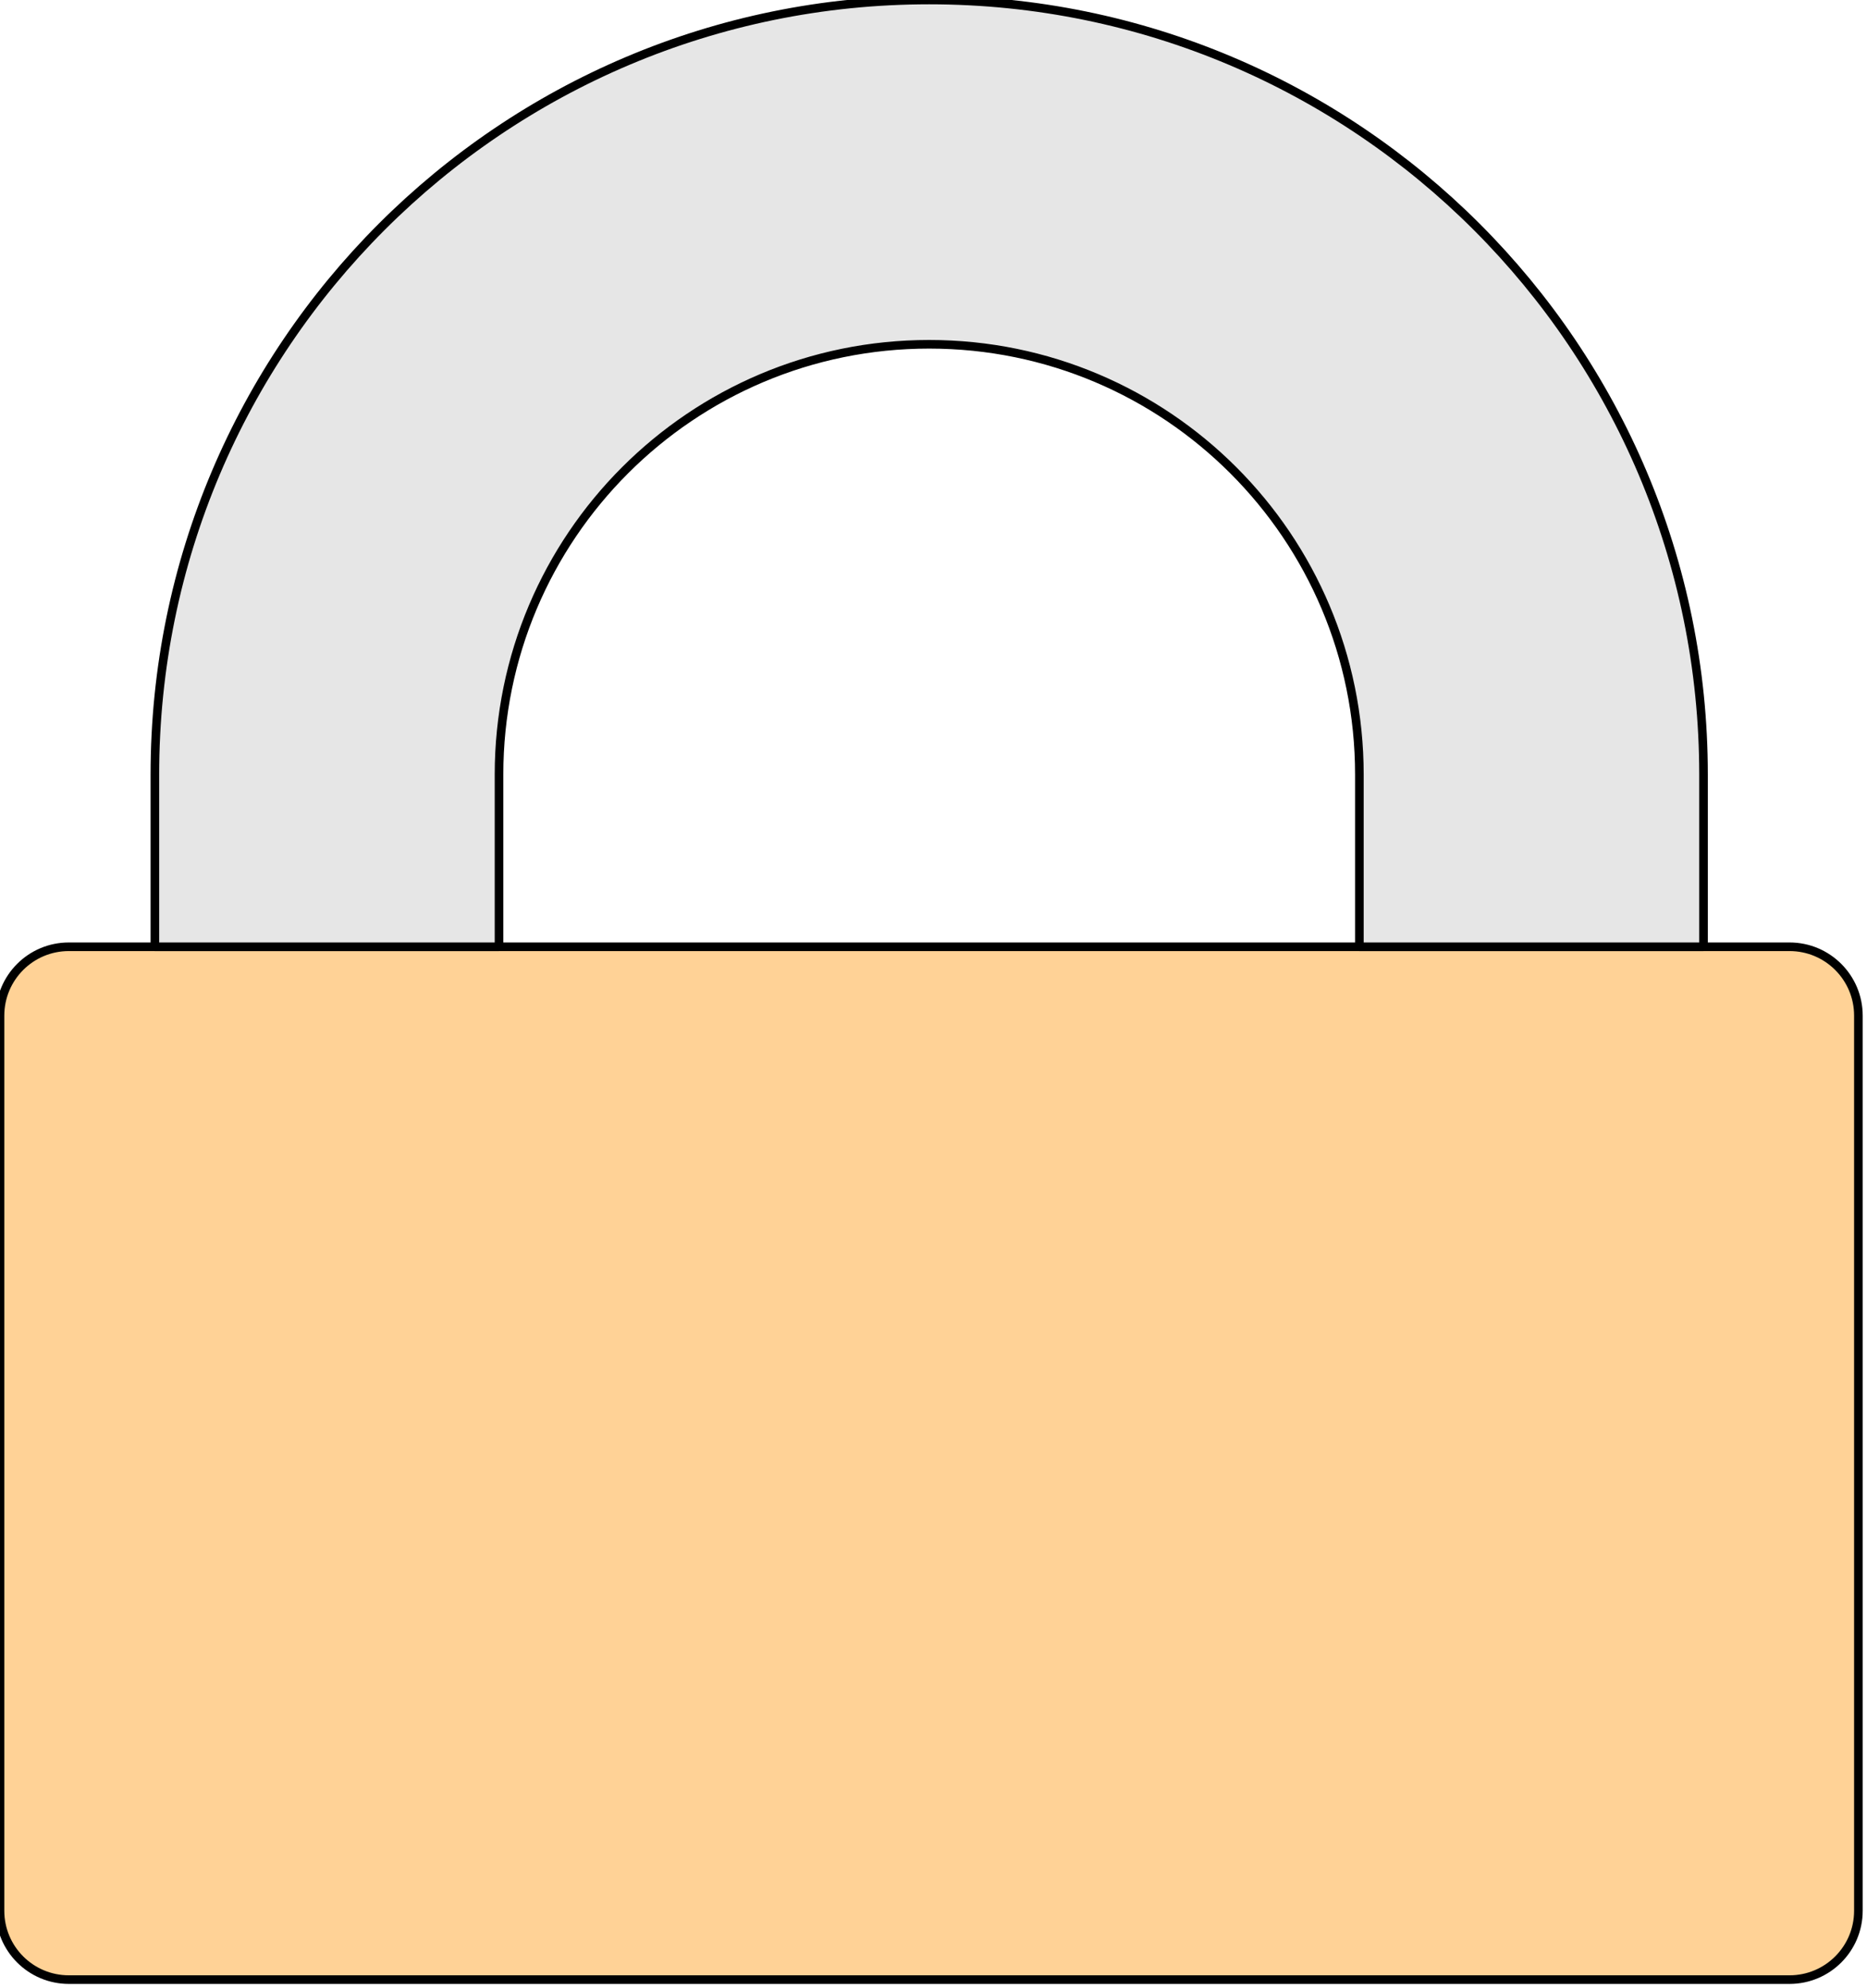 <?xml version="1.0"?>
<!-- Created by MetaPost 1.803 on 2016.08.17:0247 -->
<svg version="1.1" xmlns="http://www.w3.org/2000/svg" xmlns:xlink="http://www.w3.org/1999/xlink" width="108.5" height="115.5" viewBox="0 0 108.5 115.5">
<!-- Original BoundingBox: -54.250000 -60.250000 54.250000 55.249695 -->
  <path d="M0 59C0 56.791,1.791 55,4 55L104 55C106.209 55,108 56.791,108 59L108 111C108 113.209,106.209 115,104 115L4 115C1.791 115,0 113.209,0 111Z" style="fill: rgb(100%,82.353%,58.824%);stroke: none;"></path>
  <path d="M0 59C0 56.791,1.791 55,4 55L104 55C106.209 55,108 56.791,108 59L108 111C108 113.209,106.209 115,104 115L4 115C1.791 115,0 113.209,0 111Z" style="stroke:rgb(0%,0%,0%); stroke-width: 0.5;stroke-linecap: round;stroke-linejoin: round;stroke-miterlimit: 10;fill: none;"></path>
  <path d="M9 55L29 55L29 45C29 31.193,40.193 20,54 20C67.807 20,79 31.193,79 45L79 55L99 55L99 45C99 20.147,78.853 0,54 0C29.147 0,9 20.147,9 45Z" style="fill: rgb(89.999%,89.999%,89.999%);stroke: none;"></path>
  <path d="M9 55L29 55L29 45C29 31.193,40.193 20,54 20C67.807 20,79 31.193,79 45L79 55L99 55L99 45C99 20.147,78.853 0,54 0C29.147 0,9 20.147,9 45Z" style="stroke:rgb(0%,0%,0%); stroke-width: 0.5;stroke-linecap: round;stroke-linejoin: round;stroke-miterlimit: 10;fill: none;"></path>
</svg>
